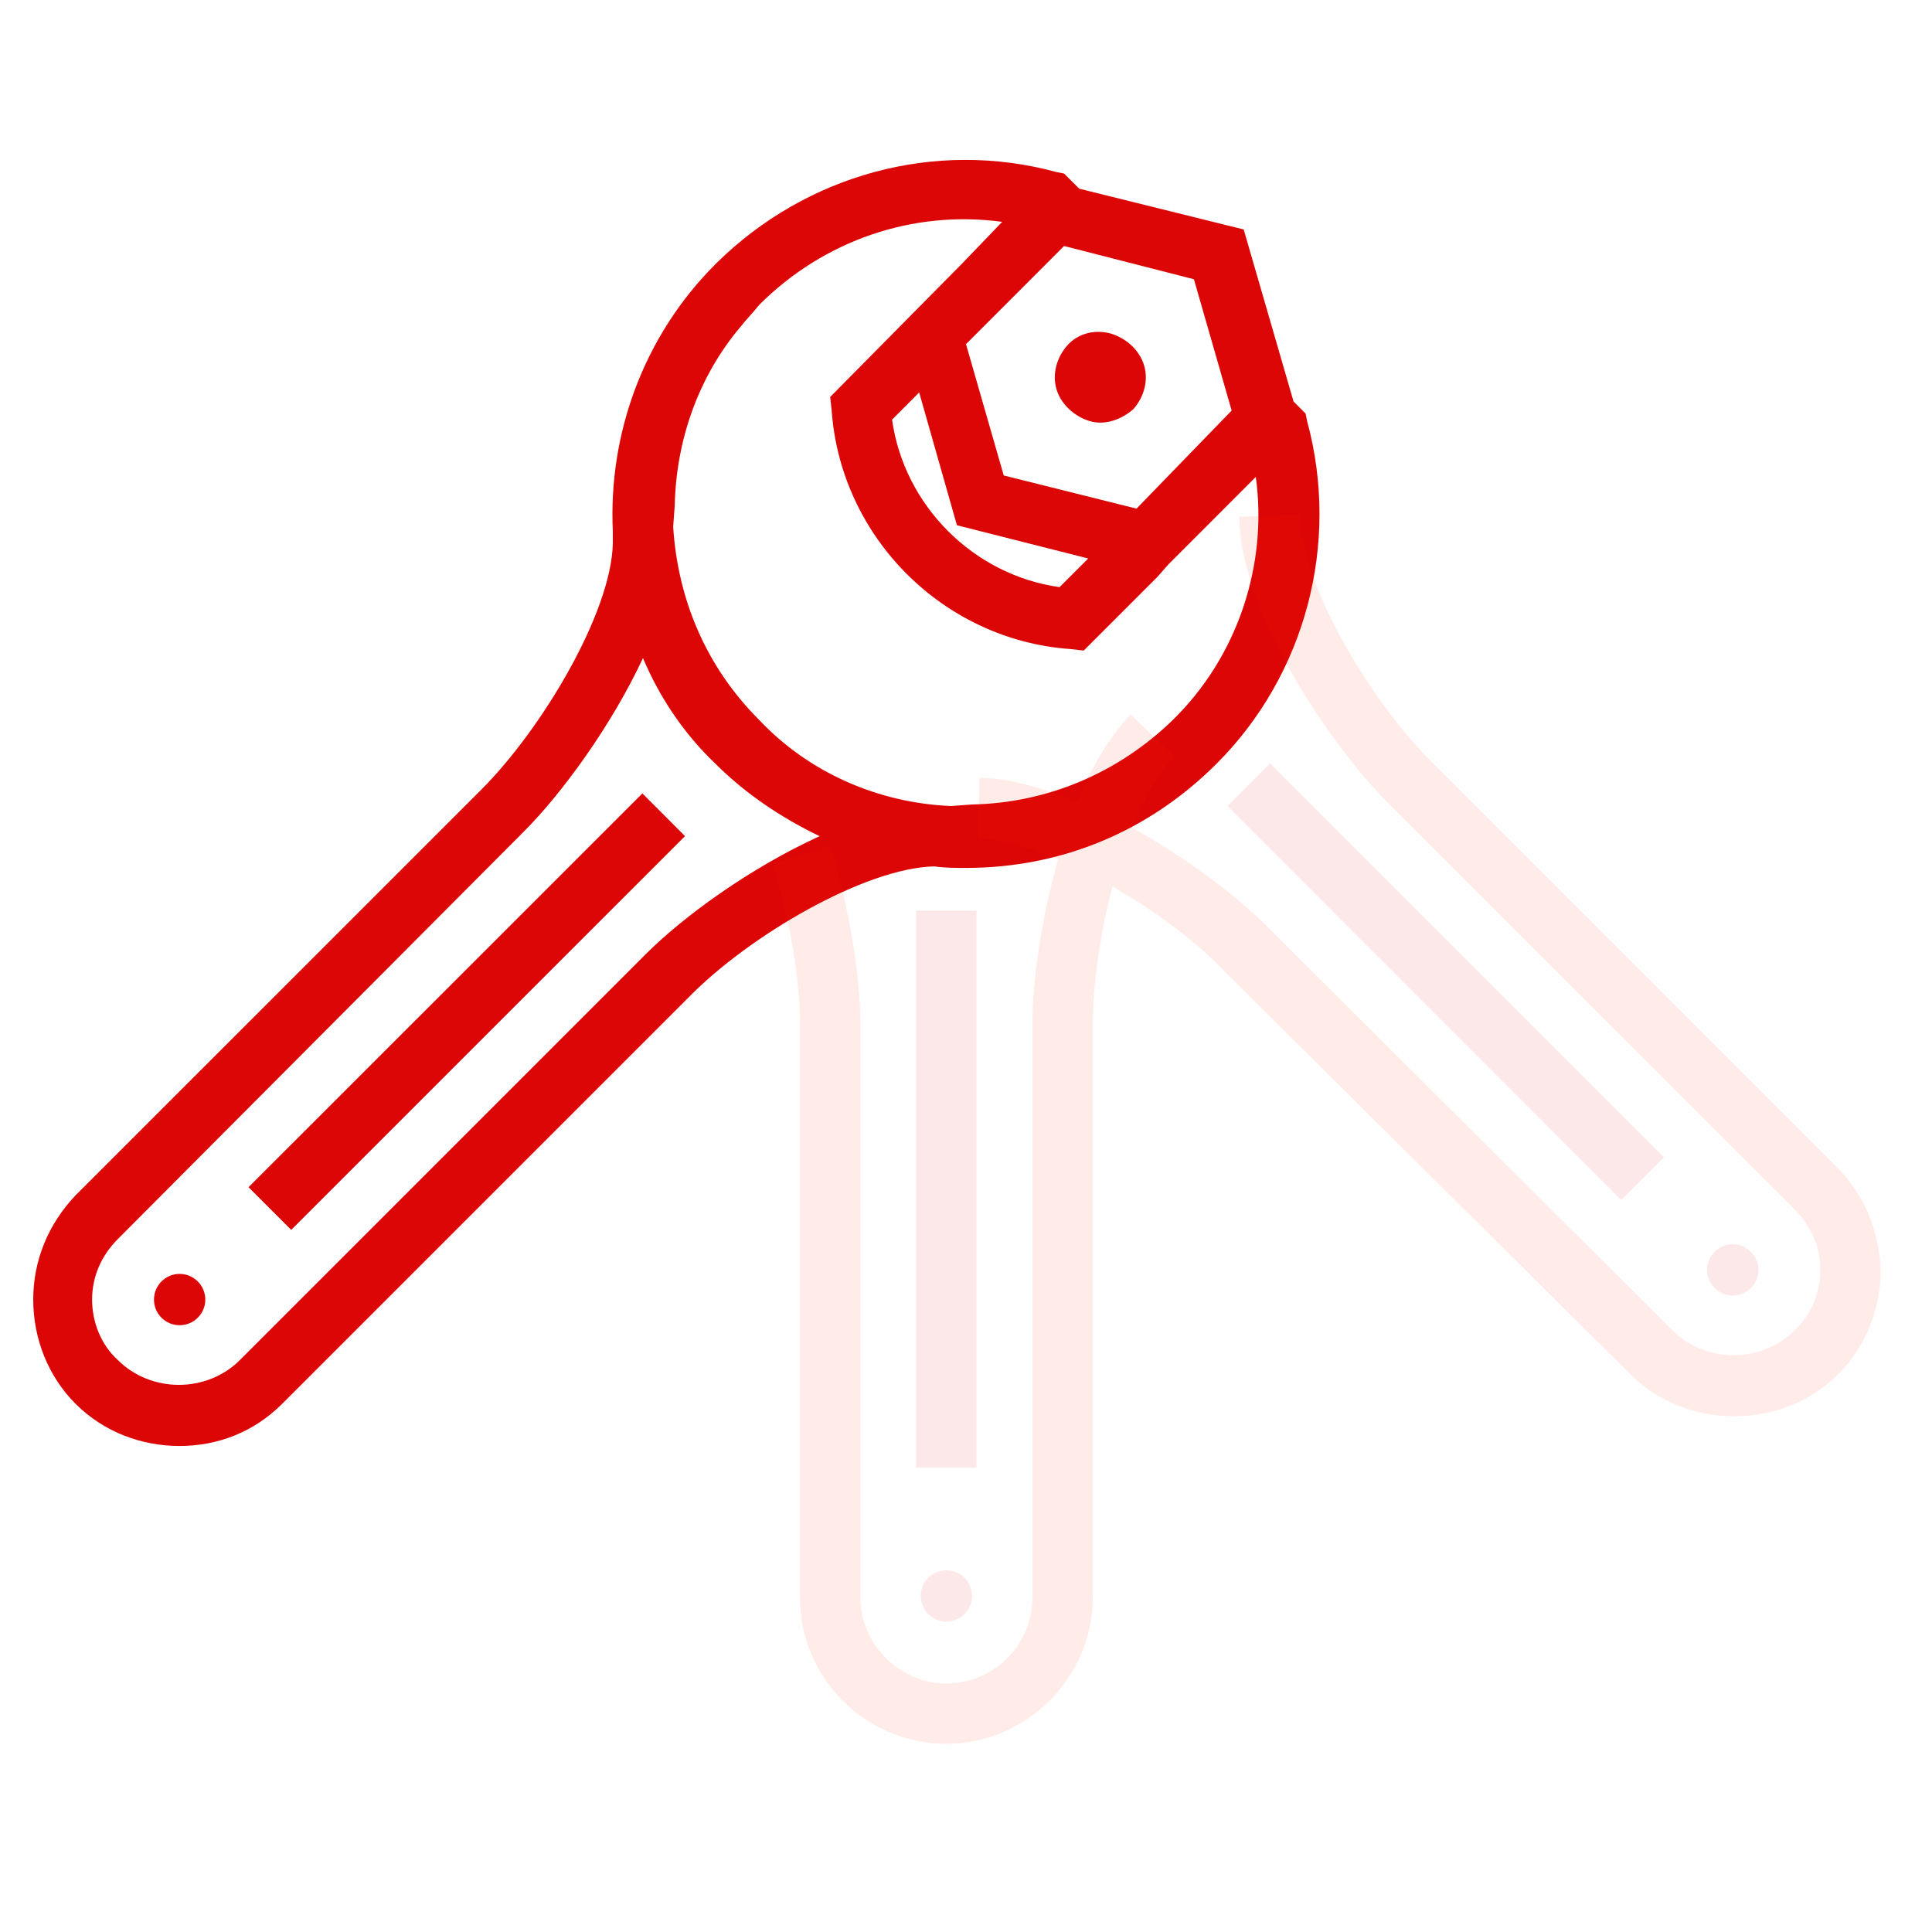 <svg width="30" height="30" viewBox="0 0 30 30" fill="none" xmlns="http://www.w3.org/2000/svg">
<path d="M10.637 12.983L9.975 12.32L3.859 18.435L4.522 19.098L10.637 12.983Z" fill="#dc0606"/>
<path d="M2.789 20.578C3.009 20.578 3.188 20.4 3.188 20.18C3.188 19.96 3.009 19.781 2.789 19.781C2.569 19.781 2.391 19.96 2.391 20.18C2.391 20.4 2.569 20.578 2.789 20.578Z" fill="#dc0606"/>
<path d="M20.297 6.539L20.273 6.422L20.086 6.234L19.312 3.563L16.758 2.93L16.523 2.695L16.406 2.672C14.508 2.156 12.516 2.719 11.133 4.078C11.133 4.078 11.133 4.078 11.109 4.102C9.984 5.227 9.445 6.75 9.516 8.25V8.438C9.492 9.516 8.414 11.32 7.477 12.258L1.172 18.562C0.75 19.008 0.516 19.57 0.516 20.18C0.516 20.789 0.75 21.375 1.172 21.797C1.617 22.242 2.203 22.453 2.789 22.453C3.375 22.453 3.938 22.242 4.383 21.797L10.688 15.492C11.625 14.531 13.43 13.477 14.508 13.453C14.672 13.477 14.836 13.477 15 13.477C16.477 13.477 17.836 12.914 18.891 11.859C20.273 10.477 20.812 8.438 20.297 6.539ZM16.523 3.82L18.539 4.336L19.125 6.375L17.648 7.898L15.586 7.383L15 5.344L15.586 4.758L16.523 3.82ZM16.898 8.672L16.453 9.117C15.117 8.93 14.039 7.852 13.852 6.516L14.273 6.094L14.859 8.156L16.898 8.672ZM10.031 14.812L3.727 21.117C3.211 21.633 2.344 21.633 1.828 21.117C1.57 20.883 1.43 20.531 1.43 20.18C1.43 19.828 1.57 19.5 1.828 19.242L8.133 12.914C8.719 12.328 9.492 11.274 9.984 10.219C10.242 10.828 10.617 11.391 11.109 11.859C11.578 12.328 12.141 12.703 12.727 12.984C11.648 13.477 10.617 14.227 10.031 14.812ZM18.211 11.18C17.367 12 16.266 12.469 15.094 12.492L14.766 12.516C13.641 12.469 12.562 12 11.789 11.18C10.945 10.336 10.523 9.281 10.453 8.18L10.477 7.852C10.5 6.82 10.852 5.836 11.508 5.063C11.602 4.945 11.695 4.852 11.789 4.734C12.797 3.727 14.18 3.258 15.562 3.445L14.93 4.102L12.891 6.164L12.914 6.375C13.055 8.344 14.648 9.938 16.617 10.078L16.828 10.102L17.977 8.953L18.141 8.766L19.5 7.406C19.688 8.766 19.219 10.195 18.211 11.18Z" fill="#dc0606"/>
<path d="M16.922 6.539C16.687 6.469 16.476 6.281 16.406 6.047C16.336 5.812 16.406 5.555 16.57 5.367C16.734 5.18 16.992 5.109 17.25 5.18C17.484 5.25 17.695 5.437 17.765 5.672C17.836 5.906 17.765 6.164 17.601 6.351C17.414 6.516 17.156 6.609 16.922 6.539Z" fill="#dc0606"/>
<g opacity="0.3">
<path opacity="0.3" d="M25.837 17.97L19.723 11.854L19.06 12.516L25.174 18.633L25.837 17.97Z" fill="#dc0606"/>
<path opacity="0.3" d="M26.906 20.117C27.126 20.117 27.305 19.939 27.305 19.719C27.305 19.499 27.126 19.32 26.906 19.32C26.686 19.32 26.508 19.499 26.508 19.719C26.508 19.939 26.686 20.117 26.906 20.117Z" fill="#dc0606"/>
<path opacity="0.3" d="M28.523 18.125L22.219 11.82C21.281 10.883 20.203 9.078 20.18 8L19.242 8.023C19.266 9.523 20.648 11.562 21.562 12.477L27.867 18.781C28.125 19.039 28.266 19.367 28.266 19.719C28.266 20.07 28.125 20.422 27.867 20.656C27.352 21.172 26.484 21.172 25.969 20.656L19.664 14.375C19.195 13.906 18.422 13.32 17.578 12.852C17.766 12.383 17.977 12.008 18.234 11.75L17.555 11.094C17.227 11.445 16.945 11.914 16.734 12.453C16.195 12.242 15.68 12.078 15.211 12.078L15.188 13.016C15.539 13.016 15.984 13.156 16.43 13.344C16.172 14.258 16.031 15.219 16.031 15.898V24.805C16.031 25.555 15.422 26.141 14.695 26.141C13.969 26.141 13.359 25.531 13.359 24.805V15.898C13.359 15.102 13.172 14.047 12.891 13.133L12 13.414C12.258 14.234 12.422 15.195 12.422 15.898V24.805C12.422 26.07 13.453 27.078 14.695 27.078C15.938 27.078 16.969 26.047 16.969 24.805V15.898C16.969 15.266 17.086 14.492 17.273 13.766C17.93 14.141 18.562 14.609 18.984 15.055L25.312 21.336C25.758 21.781 26.344 21.992 26.93 21.992C27.516 21.992 28.102 21.781 28.547 21.336C28.969 20.914 29.203 20.328 29.203 19.719C29.18 19.109 28.945 18.547 28.523 18.125Z" fill="#FF2700"/>
<path opacity="0.3" d="M15.164 14.141H14.227V22.789H15.164V14.141Z" fill="#dc0606"/>
<path opacity="0.3" d="M14.695 25.18C14.915 25.18 15.094 25.001 15.094 24.781C15.094 24.561 14.915 24.383 14.695 24.383C14.475 24.383 14.297 24.561 14.297 24.781C14.297 25.001 14.475 25.18 14.695 25.18Z" fill="#dc0606"/>
</g>
</svg>
